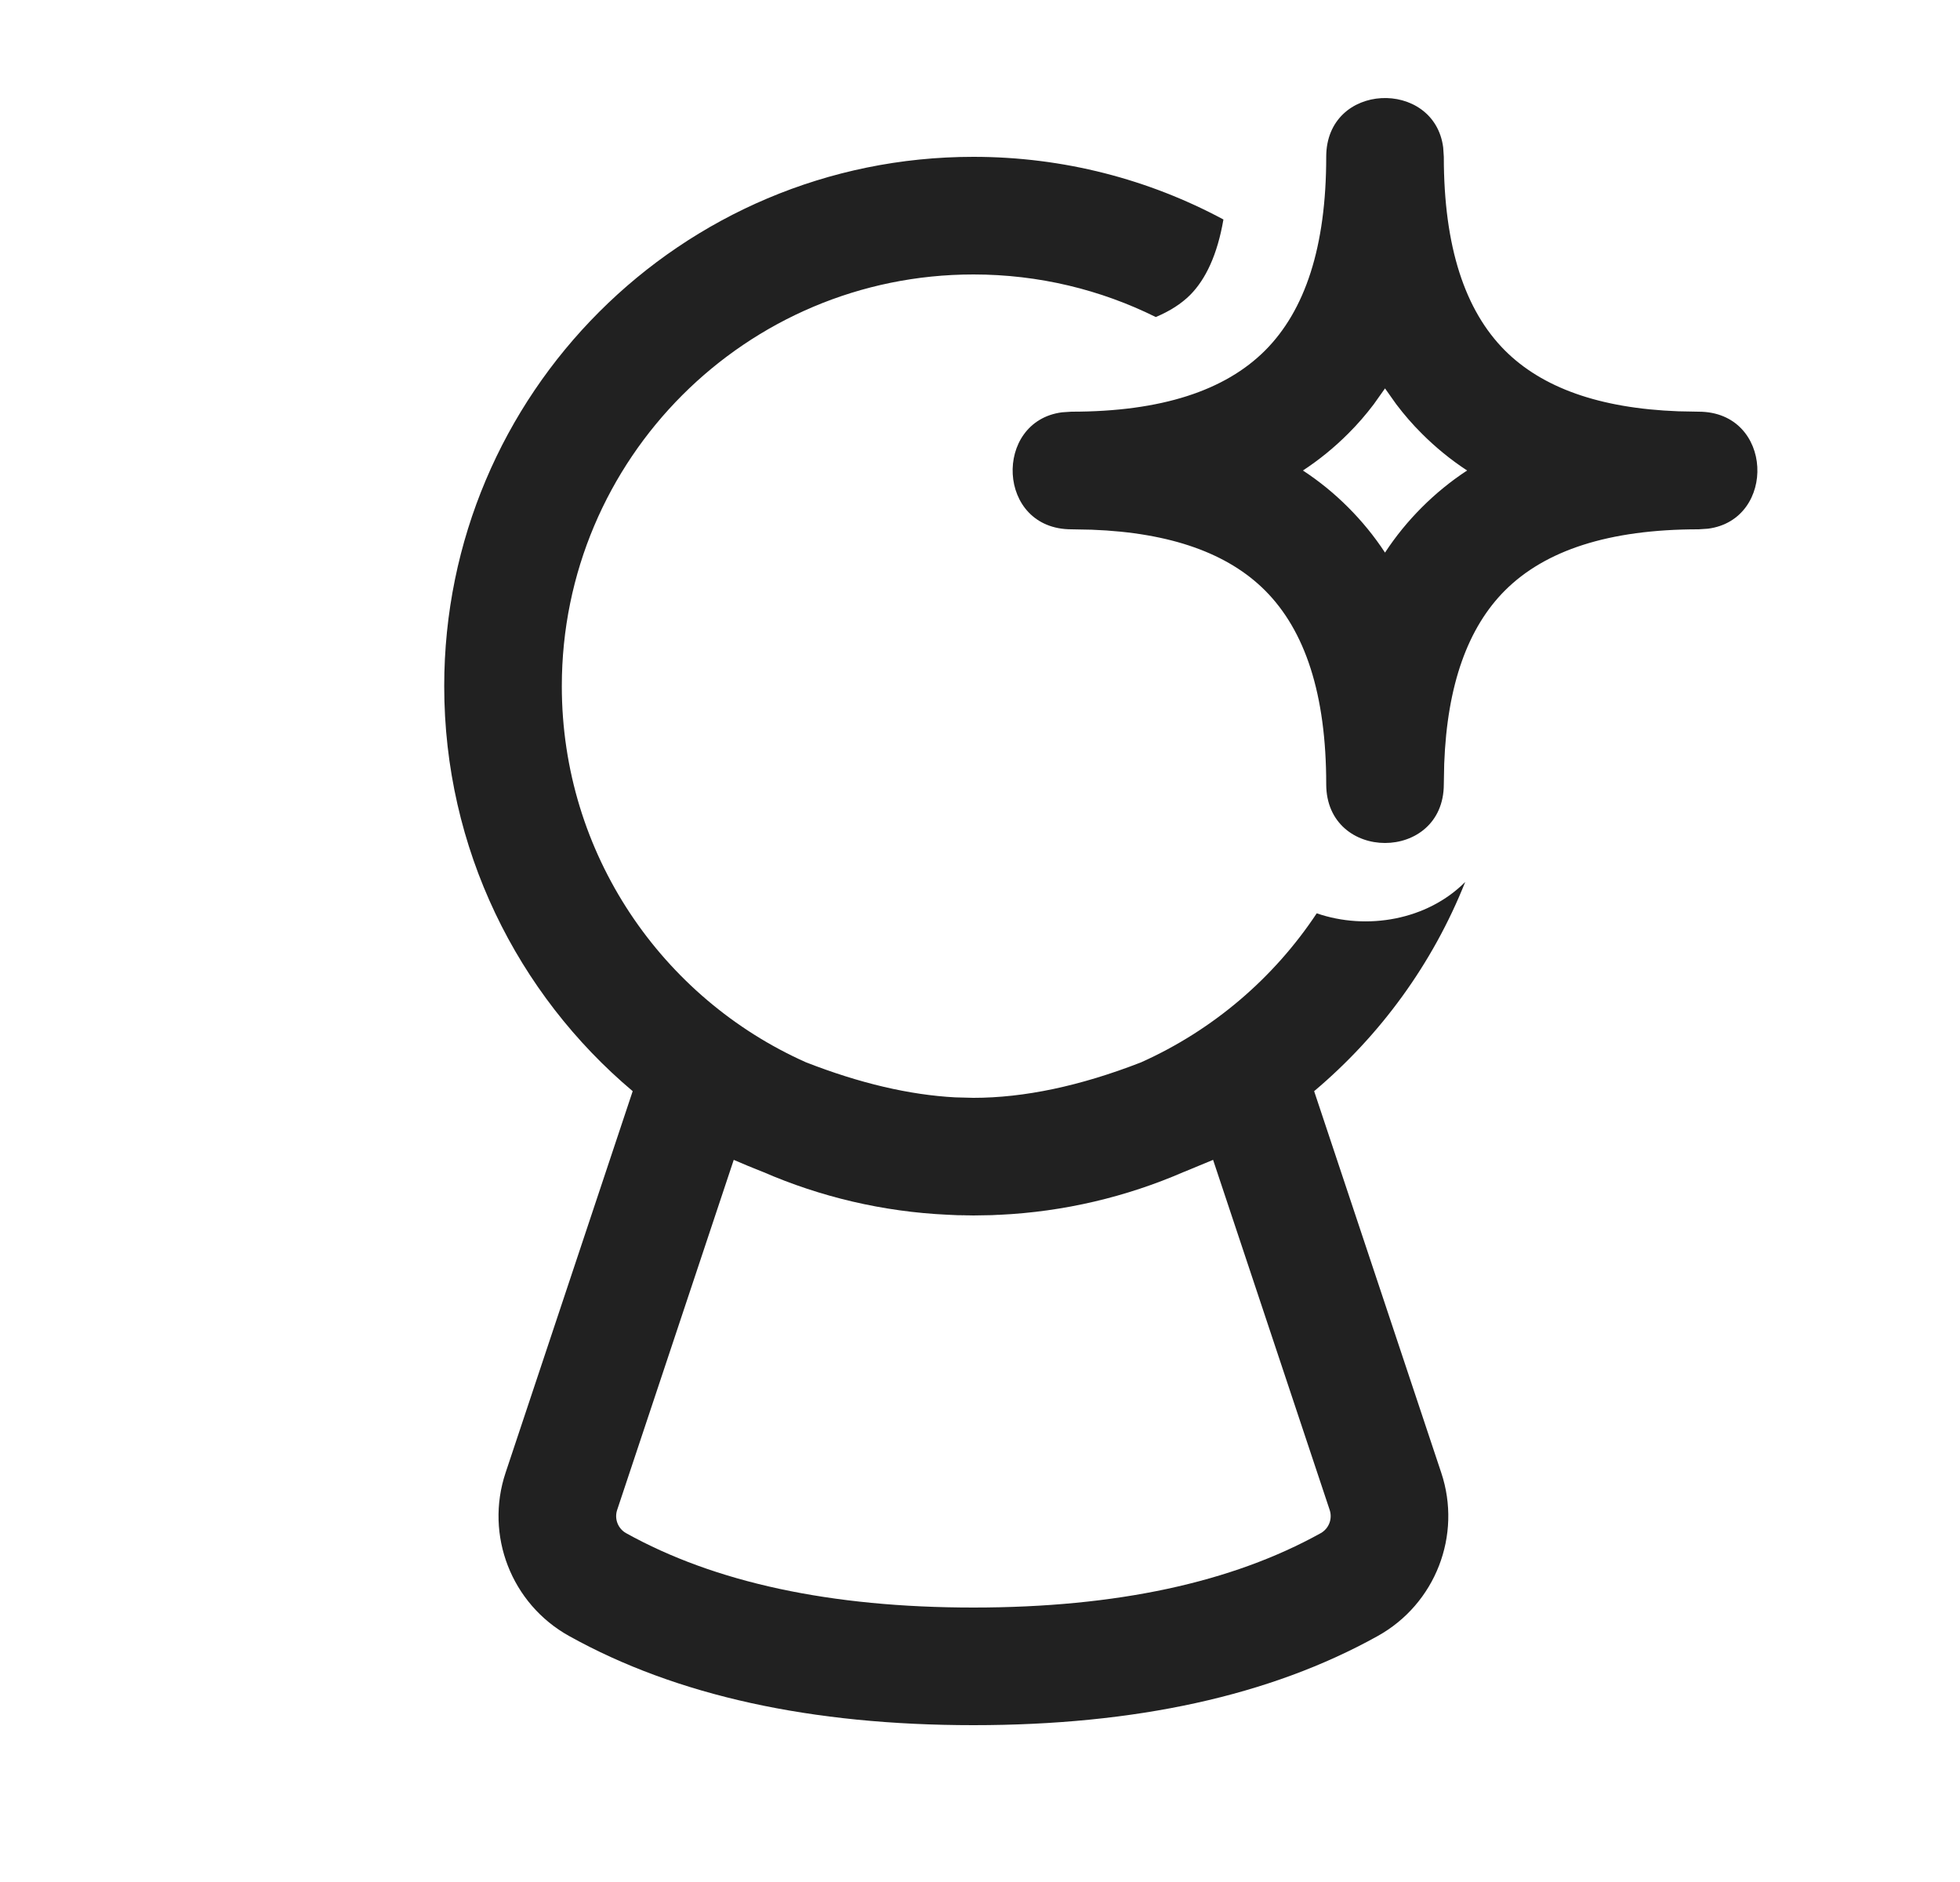 <svg width="25" height="24" viewBox="0 0 25 24" fill="none" xmlns="http://www.w3.org/2000/svg">
<path d="M12.416 2C13.569 2 14.655 2.289 15.605 2.799C15.528 3.245 15.381 3.56 15.179 3.763C15.068 3.873 14.923 3.967 14.742 4.043C14.04 3.695 13.251 3.5 12.416 3.5C9.517 3.5 7.166 5.851 7.166 8.75C7.166 10.888 8.444 12.728 10.278 13.546C10.966 13.815 11.602 13.963 12.184 13.994L12.416 14C13.061 14 13.774 13.851 14.553 13.548C15.469 13.138 16.246 12.475 16.795 11.647C17.434 11.867 18.204 11.734 18.689 11.247C18.274 12.29 17.606 13.204 16.762 13.915L18.383 18.78C18.65 19.579 18.309 20.454 17.573 20.863C16.202 21.626 14.48 22 12.416 22C10.352 22 8.63 21.626 7.259 20.863C6.523 20.454 6.182 19.579 6.449 18.78L8.07 13.915C6.6 12.677 5.666 10.822 5.666 8.75C5.666 5.022 8.688 2 12.416 2ZM15.473 14.791L15.113 14.94L15.095 14.947C14.368 15.262 13.575 15.453 12.743 15.492C12.737 15.491 12.731 15.491 12.726 15.492C12.702 15.494 12.677 15.495 12.653 15.496L12.416 15.5L12.22 15.496L12.089 15.491C11.257 15.453 10.464 15.262 9.737 14.947L9.719 14.94C9.6 14.893 9.48 14.844 9.359 14.791L7.872 19.255C7.834 19.369 7.882 19.494 7.987 19.552C9.116 20.179 10.59 20.5 12.416 20.5C14.242 20.5 15.716 20.179 16.845 19.552C16.95 19.494 16.998 19.369 16.96 19.255L15.473 14.791ZM12.106 15.493L12.22 15.496L12.253 15.498L12.416 15.5C12.312 15.5 12.209 15.498 12.106 15.493ZM18.408 1.88L18.416 2C18.416 3.15 18.686 3.959 19.196 4.47C19.668 4.941 20.394 5.207 21.407 5.245L21.666 5.25C22.624 5.25 22.664 6.628 21.786 6.742L21.666 6.75C20.516 6.75 19.707 7.02 19.196 7.53C18.725 8.002 18.459 8.728 18.421 9.741L18.416 10C18.416 11 16.916 11 16.916 10C16.916 8.85 16.646 8.041 16.136 7.53C15.665 7.059 14.938 6.793 13.925 6.755L13.666 6.75C12.708 6.75 12.668 5.372 13.546 5.258L13.666 5.25C14.816 5.25 15.625 4.98 16.136 4.47C16.646 3.959 16.916 3.15 16.916 2C16.916 1.042 18.294 1.002 18.408 1.88ZM17.666 4.953L17.522 5.156C17.422 5.288 17.314 5.413 17.196 5.53C17.02 5.706 16.828 5.863 16.619 6C16.828 6.137 17.02 6.294 17.196 6.47C17.372 6.646 17.529 6.838 17.666 7.047C17.803 6.838 17.96 6.646 18.136 6.47C18.312 6.294 18.504 6.137 18.713 6C18.504 5.863 18.312 5.706 18.136 5.53C18.018 5.413 17.91 5.288 17.81 5.156L17.666 4.953Z" fill="#212121"/>
</svg>

